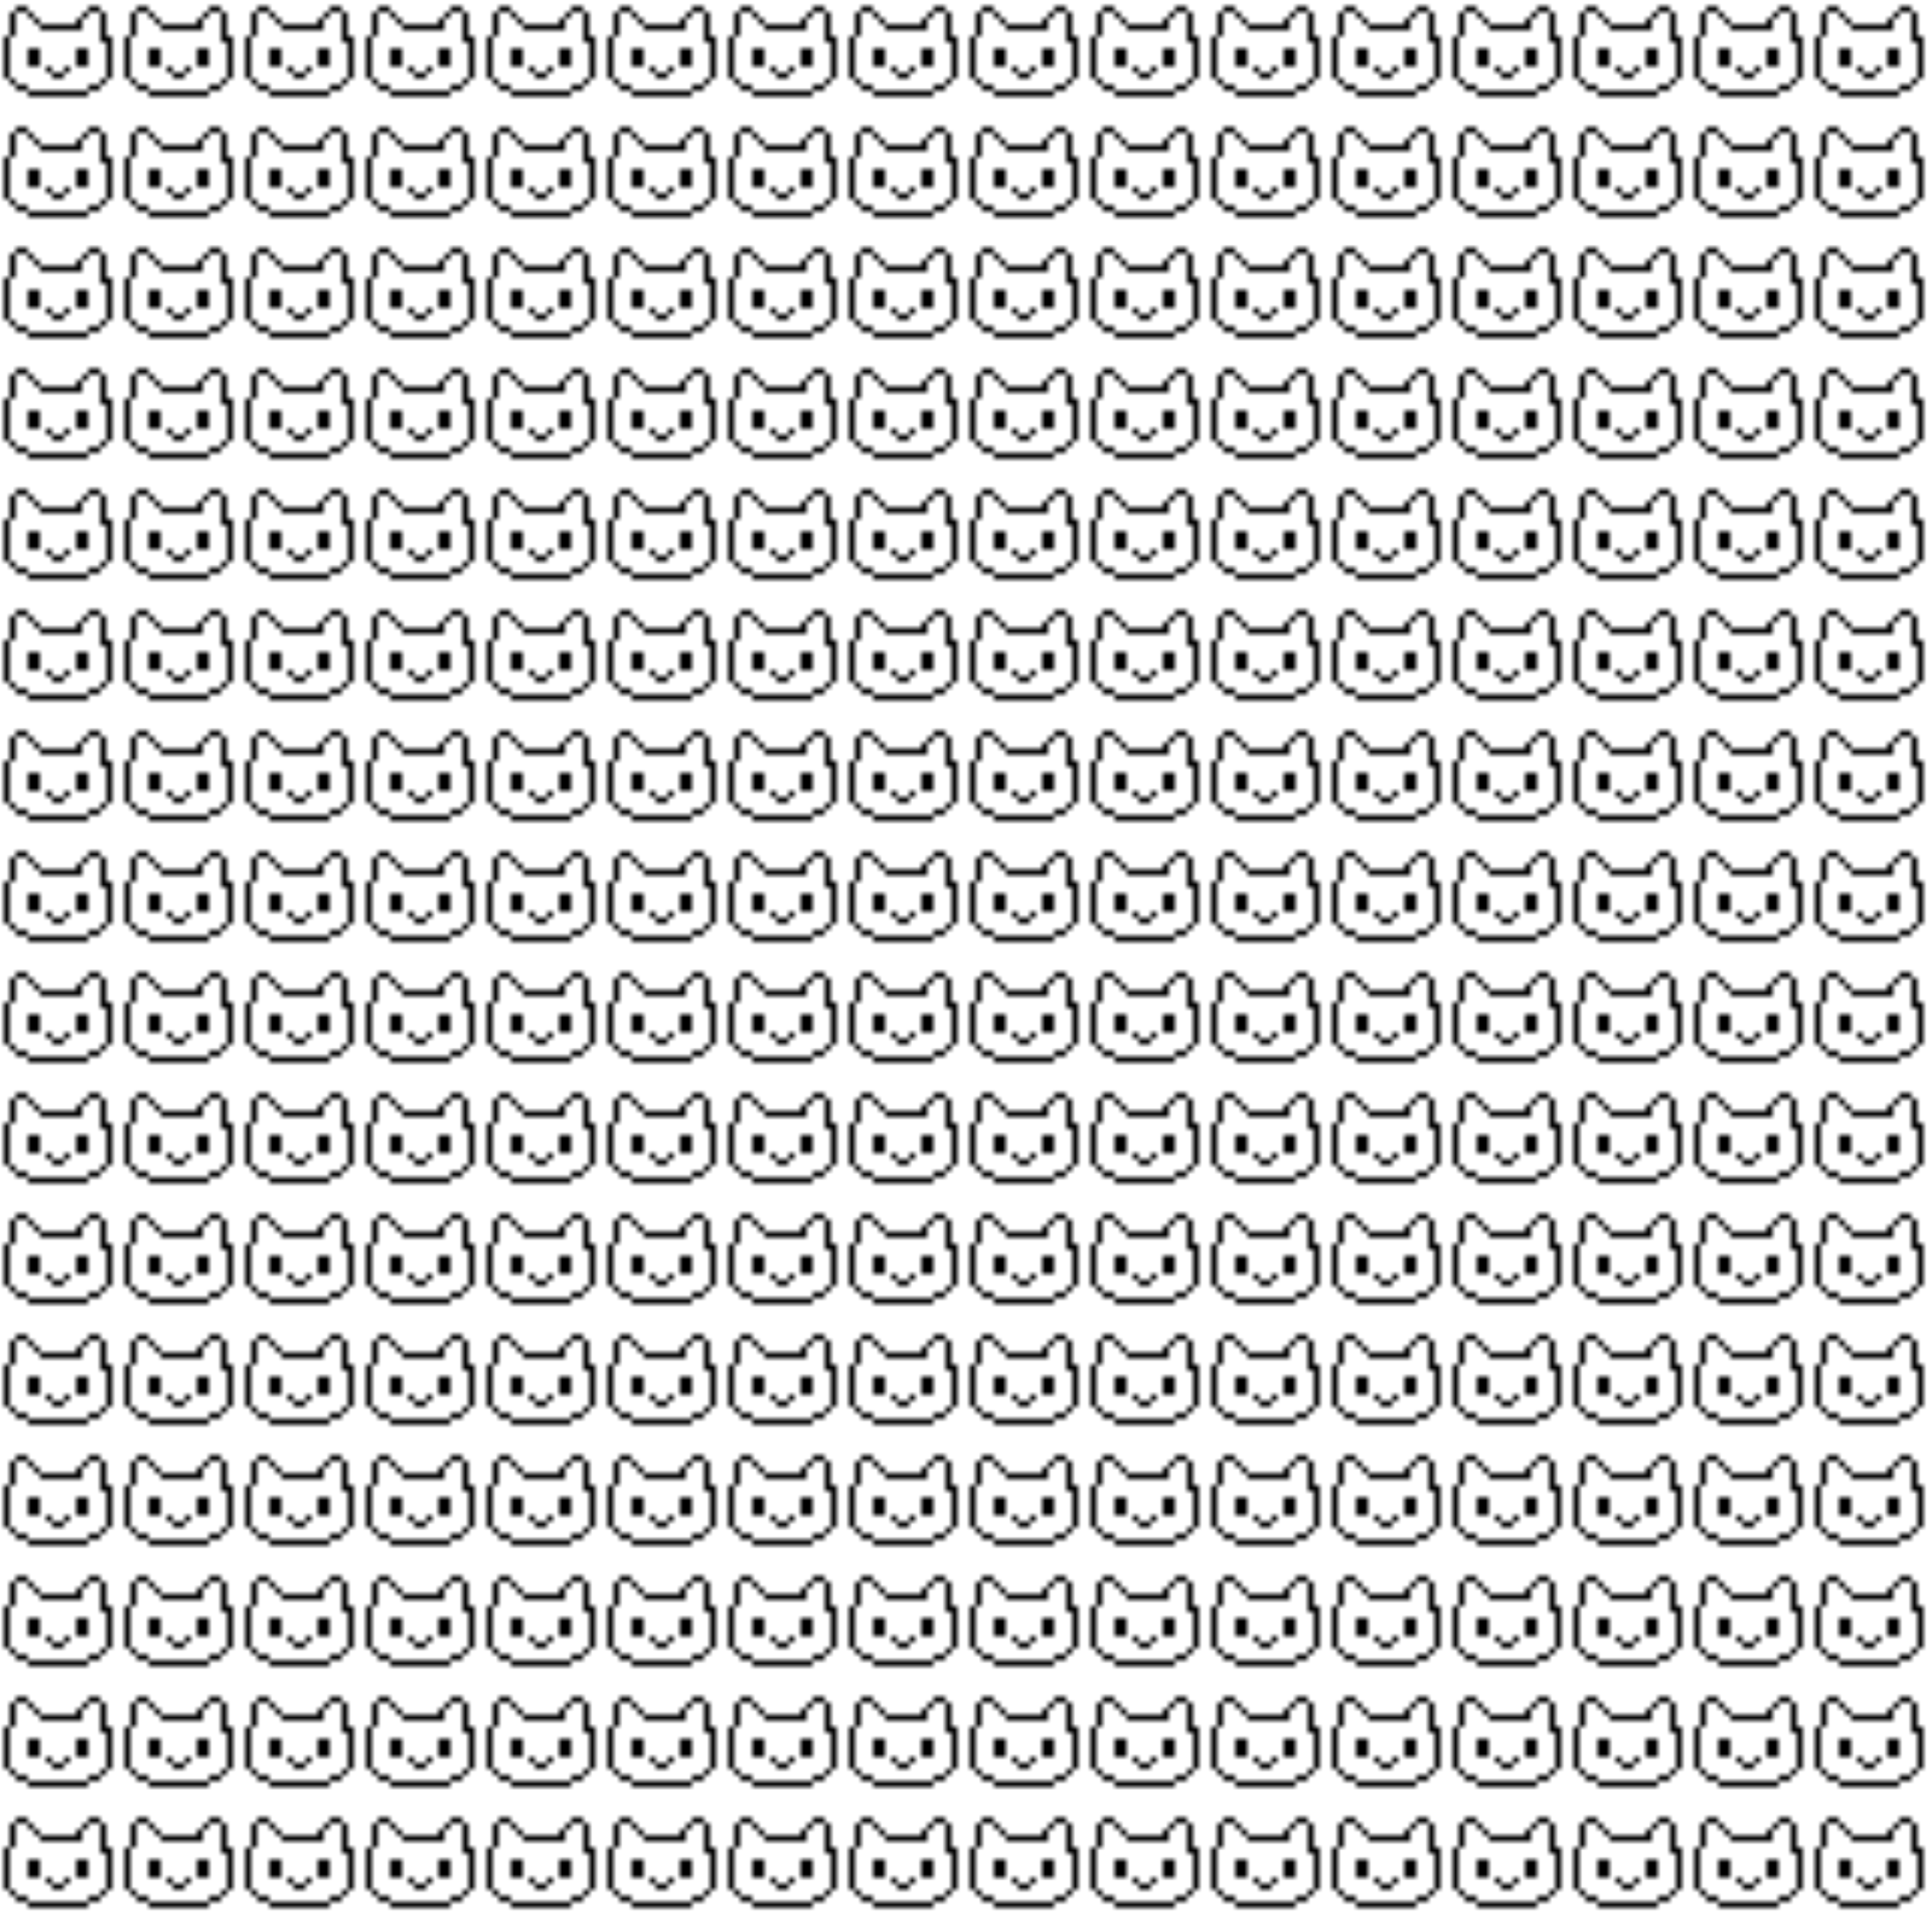<svg xmlns="http://www.w3.org/2000/svg" version="1.1" xmlns:xlink="http://www.w3.org/1999/xlink" xmlns:svgjs="http://svgjs.dev/svgjs" viewBox="0 0 800 800" preserveAspectRatio="xMidYMid slice"><defs><pattern id="pppixelate-pattern" width="20" height="20" patternUnits="userSpaceOnUse" patternTransform="translate(149 -400) scale(2.5) rotate(0)" shape-rendering="crispEdges">
    <rect width="1" height="1" x="3" y="1" fill="hsl(0, 0%, 90%)"></rect><rect width="1" height="1" x="4" y="1" fill="hsl(0, 0%, 90%)"></rect><rect width="1" height="1" x="15" y="1" fill="hsl(0, 0%, 90%)"></rect><rect width="1" height="1" x="16" y="1" fill="hsl(0, 0%, 90%)"></rect><rect width="1" height="1" x="2" y="2" fill="hsl(0, 0%, 90%)"></rect><rect width="1" height="1" x="5" y="2" fill="hsl(0, 0%, 90%)"></rect><rect width="1" height="1" x="14" y="2" fill="hsl(0, 0%, 90%)"></rect><rect width="1" height="1" x="17" y="2" fill="hsl(0, 0%, 90%)"></rect><rect width="1" height="1" x="2" y="3" fill="hsl(0, 0%, 90%)"></rect><rect width="1" height="1" x="6" y="3" fill="hsl(0, 0%, 90%)"></rect><rect width="1" height="1" x="13" y="3" fill="hsl(0, 0%, 90%)"></rect><rect width="1" height="1" x="17" y="3" fill="hsl(0, 0%, 90%)"></rect><rect width="1" height="1" x="2" y="4" fill="hsl(0, 0%, 90%)"></rect><rect width="1" height="1" x="7" y="4" fill="hsl(0, 0%, 90%)"></rect><rect width="1" height="1" x="8" y="4" fill="hsl(0, 0%, 90%)"></rect><rect width="1" height="1" x="9" y="4" fill="hsl(0, 0%, 90%)"></rect><rect width="1" height="1" x="10" y="4" fill="hsl(0, 0%, 90%)"></rect><rect width="1" height="1" x="11" y="4" fill="hsl(0, 0%, 90%)"></rect><rect width="1" height="1" x="12" y="4" fill="hsl(0, 0%, 90%)"></rect><rect width="1" height="1" x="13" y="4" fill="hsl(0, 0%, 90%)"></rect><rect width="1" height="1" x="17" y="4" fill="hsl(0, 0%, 90%)"></rect><rect width="1" height="1" x="2" y="5" fill="hsl(0, 0%, 90%)"></rect><rect width="1" height="1" x="17" y="5" fill="hsl(0, 0%, 90%)"></rect><rect width="1" height="1" x="1" y="6" fill="hsl(0, 0%, 90%)"></rect><rect width="1" height="1" x="17" y="6" fill="hsl(0, 0%, 90%)"></rect><rect width="1" height="1" x="18" y="6" fill="hsl(0, 0%, 90%)"></rect><rect width="1" height="1" x="1" y="7" fill="hsl(0, 0%, 90%)"></rect><rect width="1" height="1" x="18" y="7" fill="hsl(0, 0%, 90%)"></rect><rect width="1" height="1" x="1" y="8" fill="hsl(0, 0%, 90%)"></rect><rect width="1" height="1" x="5" y="8" fill="hsl(231, 100%, 93%)"></rect><rect width="1" height="1" x="6" y="8" fill="hsl(231, 100%, 93%)"></rect><rect width="1" height="1" x="13" y="8" fill="hsl(231, 100%, 93%)"></rect><rect width="1" height="1" x="14" y="8" fill="hsl(231, 100%, 93%)"></rect><rect width="1" height="1" x="18" y="8" fill="hsl(0, 0%, 90%)"></rect><rect width="1" height="1" x="1" y="9" fill="hsl(0, 0%, 90%)"></rect><rect width="1" height="1" x="5" y="9" fill="hsl(231, 100%, 93%)"></rect><rect width="1" height="1" x="6" y="9" fill="hsl(231, 100%, 93%)"></rect><rect width="1" height="1" x="13" y="9" fill="hsl(231, 100%, 93%)"></rect><rect width="1" height="1" x="14" y="9" fill="hsl(231, 100%, 93%)"></rect><rect width="1" height="1" x="18" y="9" fill="hsl(0, 0%, 90%)"></rect><rect width="1" height="1" x="1" y="10" fill="hsl(0, 0%, 90%)"></rect><rect width="1" height="1" x="5" y="10" fill="hsl(231, 100%, 93%)"></rect><rect width="1" height="1" x="6" y="10" fill="hsl(231, 100%, 93%)"></rect><rect width="1" height="1" x="13" y="10" fill="hsl(231, 100%, 93%)"></rect><rect width="1" height="1" x="14" y="10" fill="hsl(231, 100%, 93%)"></rect><rect width="1" height="1" x="18" y="10" fill="hsl(0, 0%, 90%)"></rect><rect width="1" height="1" x="1" y="11" fill="hsl(0, 0%, 90%)"></rect><rect width="1" height="1" x="8" y="11" fill="hsl(0, 0%, 90%)"></rect><rect width="1" height="1" x="11" y="11" fill="hsl(0, 0%, 90%)"></rect><rect width="1" height="1" x="18" y="11" fill="hsl(0, 0%, 90%)"></rect><rect width="1" height="1" x="1" y="12" fill="hsl(0, 0%, 90%)"></rect><rect width="1" height="1" x="9" y="12" fill="hsl(0, 0%, 90%)"></rect><rect width="1" height="1" x="10" y="12" fill="hsl(0, 0%, 90%)"></rect><rect width="1" height="1" x="18" y="12" fill="hsl(0, 0%, 90%)"></rect><rect width="1" height="1" x="2" y="13" fill="hsl(0, 0%, 90%)"></rect><rect width="1" height="1" x="17" y="13" fill="hsl(0, 0%, 90%)"></rect><rect width="1" height="1" x="3" y="14" fill="hsl(0, 0%, 90%)"></rect><rect width="1" height="1" x="4" y="14" fill="hsl(0, 0%, 90%)"></rect><rect width="1" height="1" x="15" y="14" fill="hsl(0, 0%, 90%)"></rect><rect width="1" height="1" x="16" y="14" fill="hsl(0, 0%, 90%)"></rect><rect width="1" height="1" x="5" y="15" fill="hsl(0, 0%, 90%)"></rect><rect width="1" height="1" x="6" y="15" fill="hsl(0, 0%, 90%)"></rect><rect width="1" height="1" x="7" y="15" fill="hsl(0, 0%, 90%)"></rect><rect width="1" height="1" x="8" y="15" fill="hsl(0, 0%, 90%)"></rect><rect width="1" height="1" x="9" y="15" fill="hsl(0, 0%, 90%)"></rect><rect width="1" height="1" x="10" y="15" fill="hsl(0, 0%, 90%)"></rect><rect width="1" height="1" x="11" y="15" fill="hsl(0, 0%, 90%)"></rect><rect width="1" height="1" x="12" y="15" fill="hsl(0, 0%, 90%)"></rect><rect width="1" height="1" x="13" y="15" fill="hsl(0, 0%, 90%)"></rect><rect width="1" height="1" x="14" y="15" fill="hsl(0, 0%, 90%)"></rect>
  </pattern></defs><rect width="100%" height="100%" fill="url(#pppixelate-pattern)"></rect></svg>